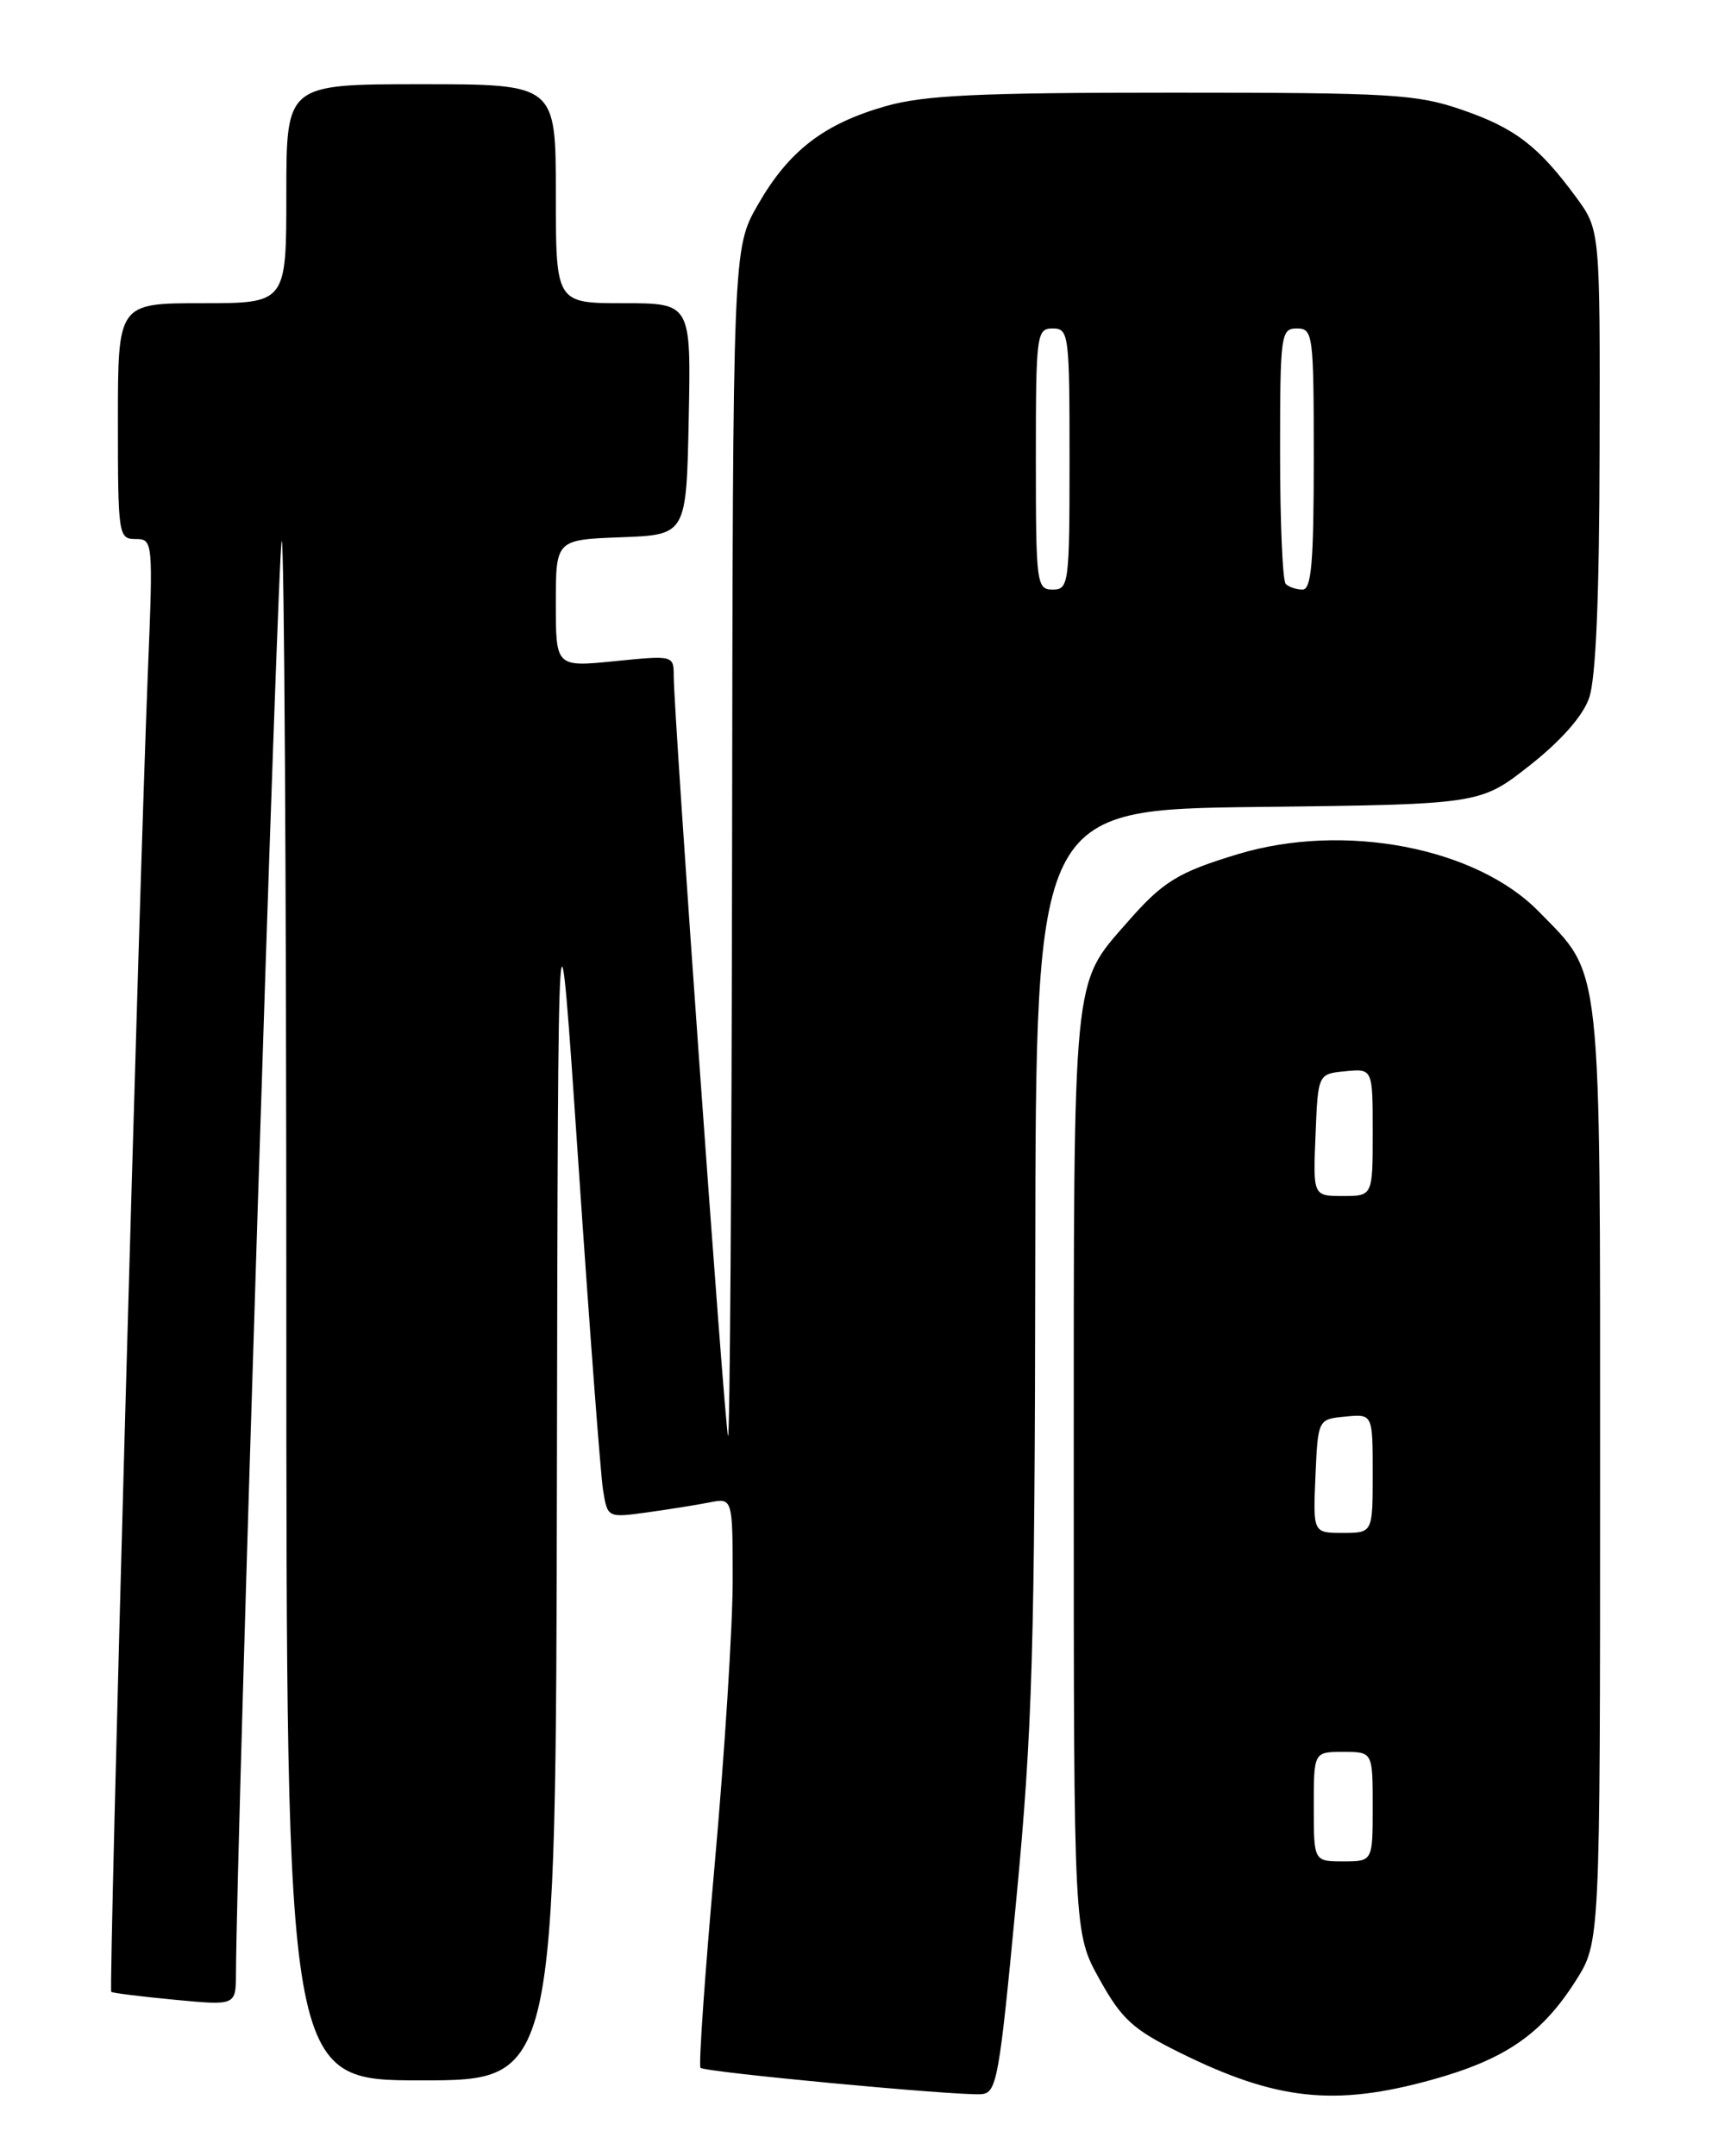 <?xml version="1.0" encoding="UTF-8" standalone="no"?>
<!DOCTYPE svg PUBLIC "-//W3C//DTD SVG 1.1//EN" "http://www.w3.org/Graphics/SVG/1.1/DTD/svg11.dtd" >
<svg xmlns="http://www.w3.org/2000/svg" xmlns:xlink="http://www.w3.org/1999/xlink" version="1.1" viewBox="0 0 204 256">
 <g >
 <path fill="currentColor"
d=" M 120.68 225.50 C 122.60 205.33 122.87 195.95 122.93 149.31 C 123.00 96.12 123.00 96.12 149.38 95.81 C 175.76 95.50 175.76 95.50 181.63 90.89 C 185.35 87.96 187.94 85.03 188.69 82.89 C 189.50 80.61 189.91 70.93 189.94 53.40 C 190.00 27.30 190.00 27.30 187.14 23.40 C 182.68 17.34 179.88 15.19 173.55 13.02 C 168.21 11.18 165.16 11.00 139.25 11.00 C 116.07 11.00 109.76 11.30 105.15 12.61 C 97.81 14.71 93.66 17.91 89.99 24.31 C 87.02 29.50 87.02 29.50 86.93 100.50 C 86.88 139.55 86.66 171.05 86.45 170.50 C 86.05 169.49 80.00 84.78 80.00 80.24 C 80.00 77.82 79.94 77.80 73.00 78.50 C 66.00 79.20 66.00 79.20 66.00 71.64 C 66.00 64.08 66.00 64.08 73.75 63.79 C 81.50 63.50 81.50 63.50 81.78 49.75 C 82.06 36.00 82.06 36.00 74.03 36.00 C 66.00 36.00 66.00 36.00 66.00 23.00 C 66.00 10.00 66.00 10.00 50.00 10.00 C 34.00 10.00 34.00 10.00 34.00 23.00 C 34.00 36.00 34.00 36.00 24.00 36.00 C 14.00 36.00 14.00 36.00 14.00 50.00 C 14.00 63.55 14.07 64.00 16.10 64.00 C 18.16 64.00 18.19 64.22 17.56 79.75 C 16.51 105.73 12.89 236.22 13.21 236.49 C 13.37 236.63 16.76 237.05 20.75 237.43 C 28.00 238.12 28.00 238.12 28.02 234.31 C 28.09 218.83 33.01 64.66 33.45 64.22 C 33.75 63.92 34.00 104.92 34.00 155.33 C 34.00 247.00 34.00 247.00 50.00 247.00 C 66.00 247.00 66.00 247.00 66.13 174.75 C 66.26 102.50 66.26 102.50 68.67 138.00 C 69.99 157.53 71.31 175.01 71.60 176.85 C 72.13 180.21 72.13 180.21 76.81 179.57 C 79.39 179.21 82.74 178.68 84.25 178.38 C 87.00 177.84 87.00 177.84 87.00 187.67 C 87.00 193.08 86.04 208.20 84.87 221.29 C 83.70 234.37 82.94 245.27 83.18 245.51 C 83.70 246.03 113.61 248.84 116.50 248.64 C 118.37 248.51 118.64 247.00 120.68 225.50 Z  M 170.02 246.93 C 178.72 244.52 183.08 241.52 187.11 235.17 C 190.00 230.61 190.00 230.61 190.00 175.27 C 190.00 113.28 190.29 115.96 182.71 108.22 C 175.26 100.60 159.58 97.61 147.00 101.41 C 139.88 103.56 138.09 104.66 133.86 109.50 C 127.30 117.00 127.50 114.95 127.50 175.00 C 127.50 229.50 127.50 229.50 130.56 235.00 C 133.19 239.73 134.52 240.95 140.06 243.69 C 151.54 249.38 158.47 250.13 170.02 246.93 Z  M 123.00 54.50 C 123.00 39.67 123.09 39.00 125.00 39.00 C 126.91 39.00 127.00 39.67 127.00 54.50 C 127.00 69.33 126.91 70.00 125.00 70.00 C 123.09 70.00 123.00 69.33 123.00 54.50 Z  M 152.67 69.33 C 152.30 68.97 152.00 61.99 152.00 53.83 C 152.00 39.67 152.09 39.00 154.00 39.00 C 155.91 39.00 156.00 39.67 156.00 54.50 C 156.00 66.75 155.72 70.00 154.67 70.00 C 153.93 70.00 153.03 69.70 152.67 69.33 Z  M 156.00 214.50 C 156.00 208.00 156.00 208.00 159.50 208.00 C 163.00 208.00 163.00 208.00 163.00 214.50 C 163.00 221.00 163.00 221.00 159.50 221.00 C 156.00 221.00 156.00 221.00 156.00 214.50 Z  M 156.20 175.25 C 156.50 168.50 156.50 168.50 159.75 168.19 C 163.00 167.87 163.00 167.87 163.00 174.94 C 163.00 182.00 163.00 182.00 159.45 182.00 C 155.91 182.00 155.91 182.00 156.20 175.25 Z  M 156.21 134.75 C 156.50 127.50 156.50 127.50 159.75 127.19 C 163.00 126.87 163.00 126.87 163.00 134.44 C 163.00 142.00 163.00 142.00 159.46 142.00 C 155.91 142.00 155.91 142.00 156.21 134.75 Z "/>
</g>
</svg>